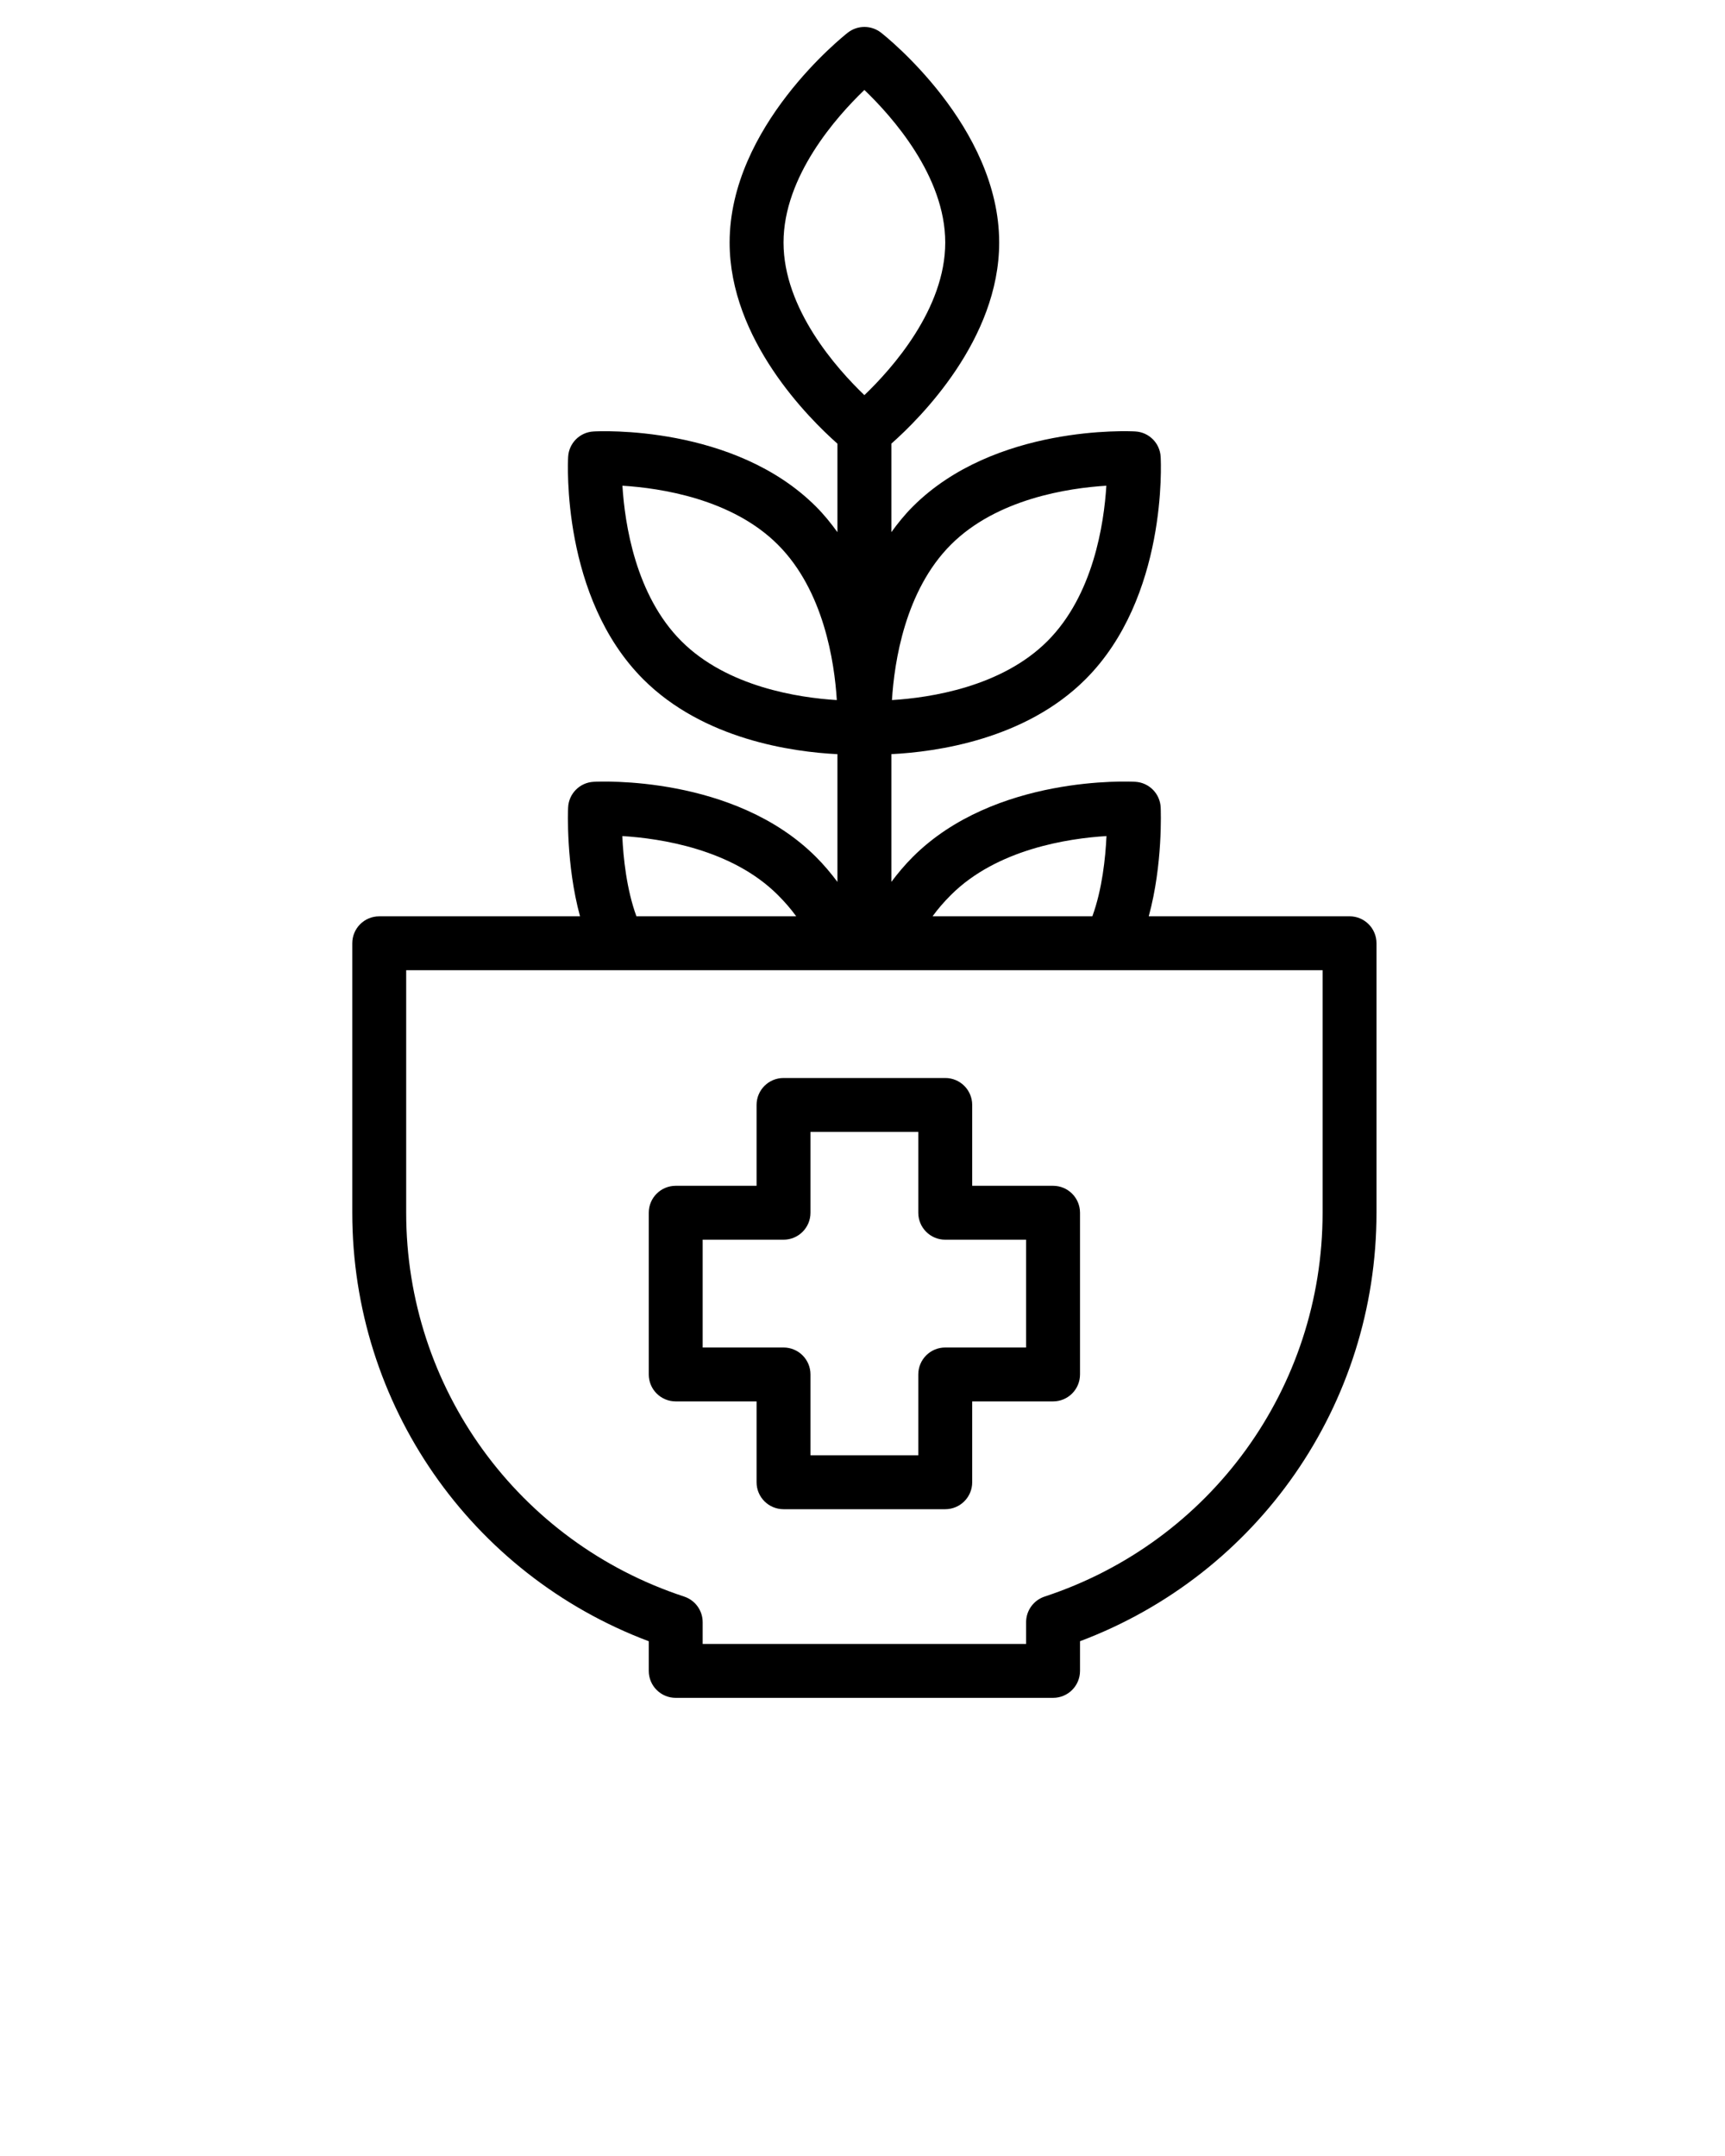 <svg xmlns="http://www.w3.org/2000/svg" xmlns:xlink="http://www.w3.org/1999/xlink" version="1.1" x="0px" y="0px" viewBox="0 0 64 80" style="enable-background:new 0 0 64 64;" xml:space="preserve"><path d="M50.07,34h-7.45c0.527-1.927,0.447-3.933,0.443-4.038c-0.023-0.514-0.432-0.925-0.943-0.953  c-0.21-0.012-5.214-0.251-8.253,2.787c-0.304,0.303-0.559,0.612-0.796,0.927v-4.74c1.671-0.083,4.968-0.542,7.204-2.779  c3.039-3.039,2.799-8.041,2.787-8.253c-0.027-0.509-0.434-0.915-0.942-0.942c-0.21-0.013-5.214-0.251-8.253,2.787  c-0.299,0.299-0.557,0.62-0.796,0.95v-3.284c1.067-0.944,4-3.863,4-7.463c0-4.304-4.204-7.647-4.383-7.787  c-0.363-0.283-0.871-0.283-1.234,0C31.274,1.354,27.07,4.696,27.07,9c0,3.599,2.933,6.518,4,7.463v3.284  c-0.239-0.33-0.497-0.652-0.796-0.95c-3.038-3.038-8.041-2.801-8.253-2.787c-0.509,0.027-0.915,0.434-0.942,0.942  c-0.012,0.212-0.252,5.214,2.787,8.253c2.236,2.236,5.533,2.696,7.204,2.779v4.74c-0.236-0.315-0.492-0.624-0.796-0.927  c-3.038-3.038-8.041-2.8-8.253-2.787c-0.512,0.028-0.92,0.439-0.943,0.953c-0.005,0.105-0.084,2.111,0.442,4.038h-7.45  c-0.553,0-1,0.447-1,1v10c0,7.11,4.391,13.411,11,15.899V62c0,0.553,0.447,1,1,1h14c0.553,0,1-0.447,1-1v-1.101  c6.609-2.488,11-8.789,11-15.899V35C51.07,34.447,50.623,34,50.07,34z M35.28,20.21c1.702-1.702,4.353-2.1,5.767-2.187  c-0.087,1.413-0.484,4.065-2.187,5.767c-1.702,1.702-4.354,2.1-5.767,2.187C33.18,24.563,33.578,21.912,35.28,20.21z M25.28,23.79  c-1.702-1.702-2.1-4.354-2.187-5.767c1.413,0.087,4.064,0.484,5.767,2.187c1.702,1.702,2.1,4.354,2.187,5.767  C29.633,25.89,26.982,25.492,25.28,23.79z M35.28,33.21c1.705-1.705,4.361-2.102,5.772-2.187c-0.037,0.806-0.159,1.978-0.524,2.977  H34.6C34.794,33.731,35.017,33.473,35.28,33.21z M29.07,9c0-2.462,1.967-4.672,3-5.662c1.033,0.99,3,3.2,3,5.662  s-1.967,4.672-3,5.662C31.037,13.672,29.07,11.462,29.07,9z M23.088,31.023c1.411,0.086,4.067,0.482,5.772,2.187  c0.263,0.263,0.486,0.521,0.68,0.79h-5.928C23.247,33.001,23.125,31.829,23.088,31.023z M49.07,45  c0,6.489-4.145,12.213-10.313,14.242c-0.41,0.136-0.687,0.519-0.687,0.95V61h-12v-0.808c0-0.432-0.277-0.815-0.688-0.95  C19.214,57.213,15.07,51.489,15.07,45v-9h7.886h8.229h1.77h8.229h7.886V45z"/><path d="M39.07,44h-3v-3c0-0.553-0.447-1-1-1h-6c-0.553,0-1,0.447-1,1v3h-3c-0.553,0-1,0.447-1,1v6c0,0.553,0.447,1,1,1h3v3  c0,0.553,0.447,1,1,1h6c0.553,0,1-0.447,1-1v-3h3c0.553,0,1-0.447,1-1v-6C40.07,44.447,39.623,44,39.07,44z M38.07,50h-3  c-0.553,0-1,0.447-1,1v3h-4v-3c0-0.553-0.447-1-1-1h-3v-4h3c0.553,0,1-0.447,1-1v-3h4v3c0,0.553,0.447,1,1,1h3V50z"/></svg>